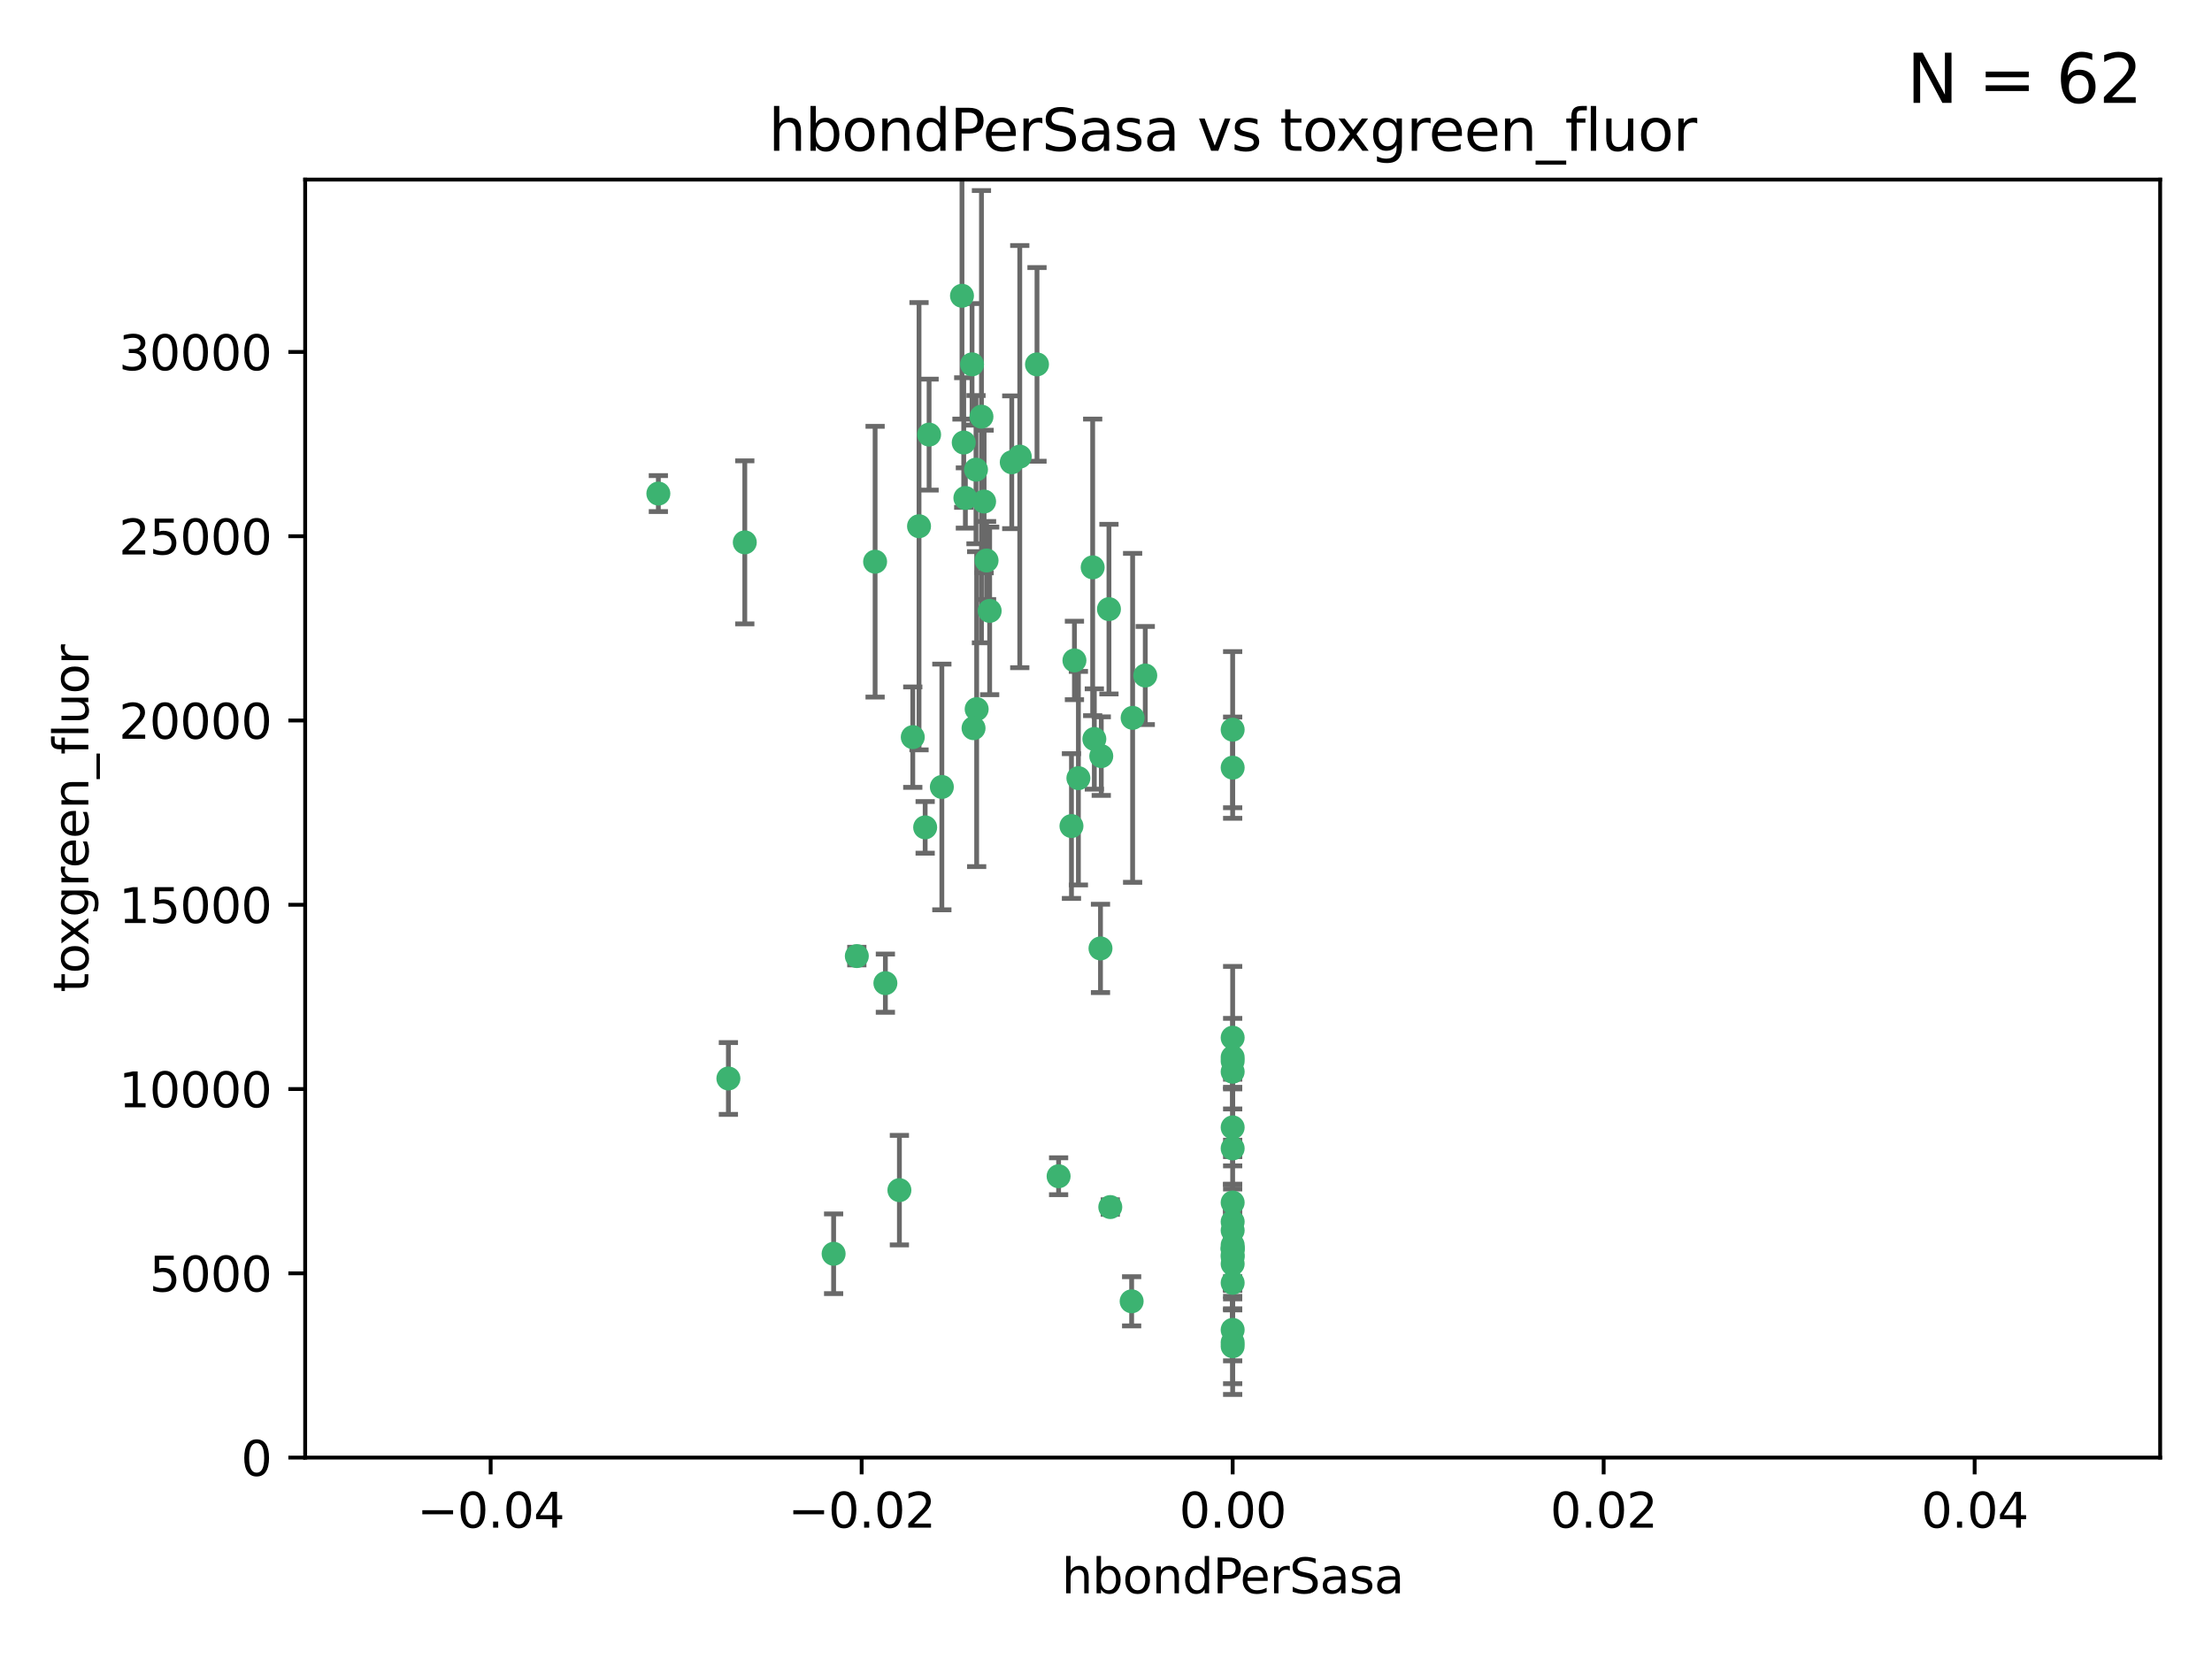 <?xml version="1.0" encoding="utf-8" standalone="no"?>
<!DOCTYPE svg PUBLIC "-//W3C//DTD SVG 1.1//EN"
  "http://www.w3.org/Graphics/SVG/1.1/DTD/svg11.dtd">
<svg xmlns:xlink="http://www.w3.org/1999/xlink" width="460.8pt" height="345.6pt" viewBox="0 0 460.8 345.6" xmlns="http://www.w3.org/2000/svg" version="1.1">
 <defs>
  <style type="text/css">*{stroke-linejoin: round; stroke-linecap: butt}</style>
 </defs>
 <g id="figure_1">
  <g id="patch_1">
   <path d="M 0 345.6 
L 460.8 345.6 
L 460.8 0 
L 0 0 
z
" style="fill: #ffffff"/>
  </g>
  <g id="axes_1">
   <g id="patch_2">
    <path d="M 63.571 303.64 
L 450 303.64 
L 450 37.411 
L 63.571 37.411 
z
" style="fill: #ffffff"/>
   </g>
   <g id="PathCollection_1">
    <defs>
     <path id="m9eb1e958ce" d="M 0 1.118 
C 0.297 1.118 0.581 1 0.791 0.791 
C 1 0.581 1.118 0.297 1.118 0 
C 1.118 -0.297 1 -0.581 0.791 -0.791 
C 0.581 -1 0.297 -1.118 0 -1.118 
C -0.297 -1.118 -0.581 -1 -0.791 -0.791 
C -1 -0.581 -1.118 -0.297 -1.118 0 
C -1.118 0.297 -1 0.581 -0.791 0.791 
C -0.581 1 -0.297 1.118 0 1.118 
z
" style="stroke: #3cb371"/>
    </defs>
    <g clip-path="url(#peb51c9ab8d)">
     <use xlink:href="#m9eb1e958ce" x="216.026" y="75.908" style="fill: #3cb371; stroke: #3cb371"/>
     <use xlink:href="#m9eb1e958ce" x="200.763" y="92.187" style="fill: #3cb371; stroke: #3cb371"/>
     <use xlink:href="#m9eb1e958ce" x="203.319" y="97.835" style="fill: #3cb371; stroke: #3cb371"/>
     <use xlink:href="#m9eb1e958ce" x="191.45" y="109.622" style="fill: #3cb371; stroke: #3cb371"/>
     <use xlink:href="#m9eb1e958ce" x="155.154" y="112.982" style="fill: #3cb371; stroke: #3cb371"/>
     <use xlink:href="#m9eb1e958ce" x="206.164" y="127.26" style="fill: #3cb371; stroke: #3cb371"/>
     <use xlink:href="#m9eb1e958ce" x="202.808" y="151.693" style="fill: #3cb371; stroke: #3cb371"/>
     <use xlink:href="#m9eb1e958ce" x="196.206" y="163.936" style="fill: #3cb371; stroke: #3cb371"/>
     <use xlink:href="#m9eb1e958ce" x="205.007" y="104.476" style="fill: #3cb371; stroke: #3cb371"/>
     <use xlink:href="#m9eb1e958ce" x="201.107" y="103.738" style="fill: #3cb371; stroke: #3cb371"/>
     <use xlink:href="#m9eb1e958ce" x="205.518" y="116.762" style="fill: #3cb371; stroke: #3cb371"/>
     <use xlink:href="#m9eb1e958ce" x="200.398" y="61.614" style="fill: #3cb371; stroke: #3cb371"/>
     <use xlink:href="#m9eb1e958ce" x="210.768" y="96.299" style="fill: #3cb371; stroke: #3cb371"/>
     <use xlink:href="#m9eb1e958ce" x="190.148" y="153.559" style="fill: #3cb371; stroke: #3cb371"/>
     <use xlink:href="#m9eb1e958ce" x="137.148" y="102.821" style="fill: #3cb371; stroke: #3cb371"/>
     <use xlink:href="#m9eb1e958ce" x="202.496" y="75.9" style="fill: #3cb371; stroke: #3cb371"/>
     <use xlink:href="#m9eb1e958ce" x="184.442" y="204.811" style="fill: #3cb371; stroke: #3cb371"/>
     <use xlink:href="#m9eb1e958ce" x="182.301" y="117.014" style="fill: #3cb371; stroke: #3cb371"/>
     <use xlink:href="#m9eb1e958ce" x="223.825" y="137.58" style="fill: #3cb371; stroke: #3cb371"/>
     <use xlink:href="#m9eb1e958ce" x="193.547" y="90.534" style="fill: #3cb371; stroke: #3cb371"/>
     <use xlink:href="#m9eb1e958ce" x="227.624" y="118.19" style="fill: #3cb371; stroke: #3cb371"/>
     <use xlink:href="#m9eb1e958ce" x="204.456" y="86.8" style="fill: #3cb371; stroke: #3cb371"/>
     <use xlink:href="#m9eb1e958ce" x="203.457" y="147.723" style="fill: #3cb371; stroke: #3cb371"/>
     <use xlink:href="#m9eb1e958ce" x="178.492" y="199.17" style="fill: #3cb371; stroke: #3cb371"/>
     <use xlink:href="#m9eb1e958ce" x="212.436" y="95.121" style="fill: #3cb371; stroke: #3cb371"/>
     <use xlink:href="#m9eb1e958ce" x="231.293" y="251.452" style="fill: #3cb371; stroke: #3cb371"/>
     <use xlink:href="#m9eb1e958ce" x="220.527" y="245.034" style="fill: #3cb371; stroke: #3cb371"/>
     <use xlink:href="#m9eb1e958ce" x="235.946" y="149.542" style="fill: #3cb371; stroke: #3cb371"/>
     <use xlink:href="#m9eb1e958ce" x="187.361" y="247.93" style="fill: #3cb371; stroke: #3cb371"/>
     <use xlink:href="#m9eb1e958ce" x="227.97" y="153.944" style="fill: #3cb371; stroke: #3cb371"/>
     <use xlink:href="#m9eb1e958ce" x="256.786" y="279.655" style="fill: #3cb371; stroke: #3cb371"/>
     <use xlink:href="#m9eb1e958ce" x="173.659" y="261.183" style="fill: #3cb371; stroke: #3cb371"/>
     <use xlink:href="#m9eb1e958ce" x="229.414" y="157.513" style="fill: #3cb371; stroke: #3cb371"/>
     <use xlink:href="#m9eb1e958ce" x="256.786" y="223.261" style="fill: #3cb371; stroke: #3cb371"/>
     <use xlink:href="#m9eb1e958ce" x="223.205" y="172.082" style="fill: #3cb371; stroke: #3cb371"/>
     <use xlink:href="#m9eb1e958ce" x="256.786" y="234.855" style="fill: #3cb371; stroke: #3cb371"/>
     <use xlink:href="#m9eb1e958ce" x="256.786" y="261.86" style="fill: #3cb371; stroke: #3cb371"/>
     <use xlink:href="#m9eb1e958ce" x="192.729" y="172.356" style="fill: #3cb371; stroke: #3cb371"/>
     <use xlink:href="#m9eb1e958ce" x="256.786" y="152.004" style="fill: #3cb371; stroke: #3cb371"/>
     <use xlink:href="#m9eb1e958ce" x="231.015" y="126.892" style="fill: #3cb371; stroke: #3cb371"/>
     <use xlink:href="#m9eb1e958ce" x="256.786" y="254.514" style="fill: #3cb371; stroke: #3cb371"/>
     <use xlink:href="#m9eb1e958ce" x="256.786" y="216.17" style="fill: #3cb371; stroke: #3cb371"/>
     <use xlink:href="#m9eb1e958ce" x="224.65" y="162.105" style="fill: #3cb371; stroke: #3cb371"/>
     <use xlink:href="#m9eb1e958ce" x="256.786" y="259.36" style="fill: #3cb371; stroke: #3cb371"/>
     <use xlink:href="#m9eb1e958ce" x="256.786" y="260.221" style="fill: #3cb371; stroke: #3cb371"/>
     <use xlink:href="#m9eb1e958ce" x="256.786" y="260.163" style="fill: #3cb371; stroke: #3cb371"/>
     <use xlink:href="#m9eb1e958ce" x="256.786" y="260.019" style="fill: #3cb371; stroke: #3cb371"/>
     <use xlink:href="#m9eb1e958ce" x="238.58" y="140.722" style="fill: #3cb371; stroke: #3cb371"/>
     <use xlink:href="#m9eb1e958ce" x="229.252" y="197.571" style="fill: #3cb371; stroke: #3cb371"/>
     <use xlink:href="#m9eb1e958ce" x="256.786" y="277.035" style="fill: #3cb371; stroke: #3cb371"/>
     <use xlink:href="#m9eb1e958ce" x="256.786" y="159.917" style="fill: #3cb371; stroke: #3cb371"/>
     <use xlink:href="#m9eb1e958ce" x="256.786" y="221.023" style="fill: #3cb371; stroke: #3cb371"/>
     <use xlink:href="#m9eb1e958ce" x="256.786" y="280.448" style="fill: #3cb371; stroke: #3cb371"/>
     <use xlink:href="#m9eb1e958ce" x="151.737" y="224.667" style="fill: #3cb371; stroke: #3cb371"/>
     <use xlink:href="#m9eb1e958ce" x="256.786" y="239.234" style="fill: #3cb371; stroke: #3cb371"/>
     <use xlink:href="#m9eb1e958ce" x="256.786" y="250.509" style="fill: #3cb371; stroke: #3cb371"/>
     <use xlink:href="#m9eb1e958ce" x="256.786" y="267.238" style="fill: #3cb371; stroke: #3cb371"/>
     <use xlink:href="#m9eb1e958ce" x="256.786" y="220.252" style="fill: #3cb371; stroke: #3cb371"/>
     <use xlink:href="#m9eb1e958ce" x="256.786" y="263.294" style="fill: #3cb371; stroke: #3cb371"/>
     <use xlink:href="#m9eb1e958ce" x="235.741" y="271.085" style="fill: #3cb371; stroke: #3cb371"/>
     <use xlink:href="#m9eb1e958ce" x="256.786" y="261.393" style="fill: #3cb371; stroke: #3cb371"/>
     <use xlink:href="#m9eb1e958ce" x="256.786" y="256.316" style="fill: #3cb371; stroke: #3cb371"/>
    </g>
   </g>
   <g id="matplotlib.axis_1">
    <g id="xtick_1">
     <g id="line2d_1">
      <defs>
       <path id="mfb324fc338" d="M 0 0 
L 0 3.5 
" style="stroke: #000000; stroke-width: 0.8"/>
      </defs>
      <g>
       <use xlink:href="#mfb324fc338" x="102.214" y="303.64" style="stroke: #000000; stroke-width: 0.8"/>
      </g>
     </g>
     <g id="text_1">
      <!-- −0.04 -->
      <g transform="translate(86.891 318.238)scale(0.1 -0.1)">
       <defs>
        <path id="DejaVuSans-2212" d="M 678 2272 
L 4684 2272 
L 4684 1741 
L 678 1741 
L 678 2272 
z
" transform="scale(0.016)"/>
        <path id="DejaVuSans-30" d="M 2034 4250 
Q 1547 4250 1301 3770 
Q 1056 3291 1056 2328 
Q 1056 1369 1301 889 
Q 1547 409 2034 409 
Q 2525 409 2770 889 
Q 3016 1369 3016 2328 
Q 3016 3291 2770 3770 
Q 2525 4250 2034 4250 
z
M 2034 4750 
Q 2819 4750 3233 4129 
Q 3647 3509 3647 2328 
Q 3647 1150 3233 529 
Q 2819 -91 2034 -91 
Q 1250 -91 836 529 
Q 422 1150 422 2328 
Q 422 3509 836 4129 
Q 1250 4750 2034 4750 
z
" transform="scale(0.016)"/>
        <path id="DejaVuSans-2e" d="M 684 794 
L 1344 794 
L 1344 0 
L 684 0 
L 684 794 
z
" transform="scale(0.016)"/>
        <path id="DejaVuSans-34" d="M 2419 4116 
L 825 1625 
L 2419 1625 
L 2419 4116 
z
M 2253 4666 
L 3047 4666 
L 3047 1625 
L 3713 1625 
L 3713 1100 
L 3047 1100 
L 3047 0 
L 2419 0 
L 2419 1100 
L 313 1100 
L 313 1709 
L 2253 4666 
z
" transform="scale(0.016)"/>
       </defs>
       <use xlink:href="#DejaVuSans-2212"/>
       <use xlink:href="#DejaVuSans-30" x="83.789"/>
       <use xlink:href="#DejaVuSans-2e" x="147.412"/>
       <use xlink:href="#DejaVuSans-30" x="179.199"/>
       <use xlink:href="#DejaVuSans-34" x="242.822"/>
      </g>
     </g>
    </g>
    <g id="xtick_2">
     <g id="line2d_2">
      <g>
       <use xlink:href="#mfb324fc338" x="179.5" y="303.64" style="stroke: #000000; stroke-width: 0.8"/>
      </g>
     </g>
     <g id="text_2">
      <!-- −0.02 -->
      <g transform="translate(164.177 318.238)scale(0.1 -0.1)">
       <defs>
        <path id="DejaVuSans-32" d="M 1228 531 
L 3431 531 
L 3431 0 
L 469 0 
L 469 531 
Q 828 903 1448 1529 
Q 2069 2156 2228 2338 
Q 2531 2678 2651 2914 
Q 2772 3150 2772 3378 
Q 2772 3750 2511 3984 
Q 2250 4219 1831 4219 
Q 1534 4219 1204 4116 
Q 875 4013 500 3803 
L 500 4441 
Q 881 4594 1212 4672 
Q 1544 4750 1819 4750 
Q 2544 4750 2975 4387 
Q 3406 4025 3406 3419 
Q 3406 3131 3298 2873 
Q 3191 2616 2906 2266 
Q 2828 2175 2409 1742 
Q 1991 1309 1228 531 
z
" transform="scale(0.016)"/>
       </defs>
       <use xlink:href="#DejaVuSans-2212"/>
       <use xlink:href="#DejaVuSans-30" x="83.789"/>
       <use xlink:href="#DejaVuSans-2e" x="147.412"/>
       <use xlink:href="#DejaVuSans-30" x="179.199"/>
       <use xlink:href="#DejaVuSans-32" x="242.822"/>
      </g>
     </g>
    </g>
    <g id="xtick_3">
     <g id="line2d_3">
      <g>
       <use xlink:href="#mfb324fc338" x="256.786" y="303.64" style="stroke: #000000; stroke-width: 0.8"/>
      </g>
     </g>
     <g id="text_3">
      <!-- 0.00 -->
      <g transform="translate(245.653 318.238)scale(0.1 -0.1)">
       <use xlink:href="#DejaVuSans-30"/>
       <use xlink:href="#DejaVuSans-2e" x="63.623"/>
       <use xlink:href="#DejaVuSans-30" x="95.41"/>
       <use xlink:href="#DejaVuSans-30" x="159.033"/>
      </g>
     </g>
    </g>
    <g id="xtick_4">
     <g id="line2d_4">
      <g>
       <use xlink:href="#mfb324fc338" x="334.071" y="303.64" style="stroke: #000000; stroke-width: 0.8"/>
      </g>
     </g>
     <g id="text_4">
      <!-- 0.02 -->
      <g transform="translate(322.939 318.238)scale(0.1 -0.1)">
       <use xlink:href="#DejaVuSans-30"/>
       <use xlink:href="#DejaVuSans-2e" x="63.623"/>
       <use xlink:href="#DejaVuSans-30" x="95.41"/>
       <use xlink:href="#DejaVuSans-32" x="159.033"/>
      </g>
     </g>
    </g>
    <g id="xtick_5">
     <g id="line2d_5">
      <g>
       <use xlink:href="#mfb324fc338" x="411.357" y="303.64" style="stroke: #000000; stroke-width: 0.8"/>
      </g>
     </g>
     <g id="text_5">
      <!-- 0.04 -->
      <g transform="translate(400.224 318.238)scale(0.1 -0.1)">
       <use xlink:href="#DejaVuSans-30"/>
       <use xlink:href="#DejaVuSans-2e" x="63.623"/>
       <use xlink:href="#DejaVuSans-30" x="95.41"/>
       <use xlink:href="#DejaVuSans-34" x="159.033"/>
      </g>
     </g>
    </g>
    <g id="text_6">
     <!-- hbondPerSasa -->
     <g transform="translate(221.168 331.917)scale(0.1 -0.1)">
      <defs>
       <path id="DejaVuSans-68" d="M 3513 2113 
L 3513 0 
L 2938 0 
L 2938 2094 
Q 2938 2591 2744 2837 
Q 2550 3084 2163 3084 
Q 1697 3084 1428 2787 
Q 1159 2491 1159 1978 
L 1159 0 
L 581 0 
L 581 4863 
L 1159 4863 
L 1159 2956 
Q 1366 3272 1645 3428 
Q 1925 3584 2291 3584 
Q 2894 3584 3203 3211 
Q 3513 2838 3513 2113 
z
" transform="scale(0.016)"/>
       <path id="DejaVuSans-62" d="M 3116 1747 
Q 3116 2381 2855 2742 
Q 2594 3103 2138 3103 
Q 1681 3103 1420 2742 
Q 1159 2381 1159 1747 
Q 1159 1113 1420 752 
Q 1681 391 2138 391 
Q 2594 391 2855 752 
Q 3116 1113 3116 1747 
z
M 1159 2969 
Q 1341 3281 1617 3432 
Q 1894 3584 2278 3584 
Q 2916 3584 3314 3078 
Q 3713 2572 3713 1747 
Q 3713 922 3314 415 
Q 2916 -91 2278 -91 
Q 1894 -91 1617 61 
Q 1341 213 1159 525 
L 1159 0 
L 581 0 
L 581 4863 
L 1159 4863 
L 1159 2969 
z
" transform="scale(0.016)"/>
       <path id="DejaVuSans-6f" d="M 1959 3097 
Q 1497 3097 1228 2736 
Q 959 2375 959 1747 
Q 959 1119 1226 758 
Q 1494 397 1959 397 
Q 2419 397 2687 759 
Q 2956 1122 2956 1747 
Q 2956 2369 2687 2733 
Q 2419 3097 1959 3097 
z
M 1959 3584 
Q 2709 3584 3137 3096 
Q 3566 2609 3566 1747 
Q 3566 888 3137 398 
Q 2709 -91 1959 -91 
Q 1206 -91 779 398 
Q 353 888 353 1747 
Q 353 2609 779 3096 
Q 1206 3584 1959 3584 
z
" transform="scale(0.016)"/>
       <path id="DejaVuSans-6e" d="M 3513 2113 
L 3513 0 
L 2938 0 
L 2938 2094 
Q 2938 2591 2744 2837 
Q 2550 3084 2163 3084 
Q 1697 3084 1428 2787 
Q 1159 2491 1159 1978 
L 1159 0 
L 581 0 
L 581 3500 
L 1159 3500 
L 1159 2956 
Q 1366 3272 1645 3428 
Q 1925 3584 2291 3584 
Q 2894 3584 3203 3211 
Q 3513 2838 3513 2113 
z
" transform="scale(0.016)"/>
       <path id="DejaVuSans-64" d="M 2906 2969 
L 2906 4863 
L 3481 4863 
L 3481 0 
L 2906 0 
L 2906 525 
Q 2725 213 2448 61 
Q 2172 -91 1784 -91 
Q 1150 -91 751 415 
Q 353 922 353 1747 
Q 353 2572 751 3078 
Q 1150 3584 1784 3584 
Q 2172 3584 2448 3432 
Q 2725 3281 2906 2969 
z
M 947 1747 
Q 947 1113 1208 752 
Q 1469 391 1925 391 
Q 2381 391 2643 752 
Q 2906 1113 2906 1747 
Q 2906 2381 2643 2742 
Q 2381 3103 1925 3103 
Q 1469 3103 1208 2742 
Q 947 2381 947 1747 
z
" transform="scale(0.016)"/>
       <path id="DejaVuSans-50" d="M 1259 4147 
L 1259 2394 
L 2053 2394 
Q 2494 2394 2734 2622 
Q 2975 2850 2975 3272 
Q 2975 3691 2734 3919 
Q 2494 4147 2053 4147 
L 1259 4147 
z
M 628 4666 
L 2053 4666 
Q 2838 4666 3239 4311 
Q 3641 3956 3641 3272 
Q 3641 2581 3239 2228 
Q 2838 1875 2053 1875 
L 1259 1875 
L 1259 0 
L 628 0 
L 628 4666 
z
" transform="scale(0.016)"/>
       <path id="DejaVuSans-65" d="M 3597 1894 
L 3597 1613 
L 953 1613 
Q 991 1019 1311 708 
Q 1631 397 2203 397 
Q 2534 397 2845 478 
Q 3156 559 3463 722 
L 3463 178 
Q 3153 47 2828 -22 
Q 2503 -91 2169 -91 
Q 1331 -91 842 396 
Q 353 884 353 1716 
Q 353 2575 817 3079 
Q 1281 3584 2069 3584 
Q 2775 3584 3186 3129 
Q 3597 2675 3597 1894 
z
M 3022 2063 
Q 3016 2534 2758 2815 
Q 2500 3097 2075 3097 
Q 1594 3097 1305 2825 
Q 1016 2553 972 2059 
L 3022 2063 
z
" transform="scale(0.016)"/>
       <path id="DejaVuSans-72" d="M 2631 2963 
Q 2534 3019 2420 3045 
Q 2306 3072 2169 3072 
Q 1681 3072 1420 2755 
Q 1159 2438 1159 1844 
L 1159 0 
L 581 0 
L 581 3500 
L 1159 3500 
L 1159 2956 
Q 1341 3275 1631 3429 
Q 1922 3584 2338 3584 
Q 2397 3584 2469 3576 
Q 2541 3569 2628 3553 
L 2631 2963 
z
" transform="scale(0.016)"/>
       <path id="DejaVuSans-53" d="M 3425 4513 
L 3425 3897 
Q 3066 4069 2747 4153 
Q 2428 4238 2131 4238 
Q 1616 4238 1336 4038 
Q 1056 3838 1056 3469 
Q 1056 3159 1242 3001 
Q 1428 2844 1947 2747 
L 2328 2669 
Q 3034 2534 3370 2195 
Q 3706 1856 3706 1288 
Q 3706 609 3251 259 
Q 2797 -91 1919 -91 
Q 1588 -91 1214 -16 
Q 841 59 441 206 
L 441 856 
Q 825 641 1194 531 
Q 1563 422 1919 422 
Q 2459 422 2753 634 
Q 3047 847 3047 1241 
Q 3047 1584 2836 1778 
Q 2625 1972 2144 2069 
L 1759 2144 
Q 1053 2284 737 2584 
Q 422 2884 422 3419 
Q 422 4038 858 4394 
Q 1294 4750 2059 4750 
Q 2388 4750 2728 4690 
Q 3069 4631 3425 4513 
z
" transform="scale(0.016)"/>
       <path id="DejaVuSans-61" d="M 2194 1759 
Q 1497 1759 1228 1600 
Q 959 1441 959 1056 
Q 959 750 1161 570 
Q 1363 391 1709 391 
Q 2188 391 2477 730 
Q 2766 1069 2766 1631 
L 2766 1759 
L 2194 1759 
z
M 3341 1997 
L 3341 0 
L 2766 0 
L 2766 531 
Q 2569 213 2275 61 
Q 1981 -91 1556 -91 
Q 1019 -91 701 211 
Q 384 513 384 1019 
Q 384 1609 779 1909 
Q 1175 2209 1959 2209 
L 2766 2209 
L 2766 2266 
Q 2766 2663 2505 2880 
Q 2244 3097 1772 3097 
Q 1472 3097 1187 3025 
Q 903 2953 641 2809 
L 641 3341 
Q 956 3463 1253 3523 
Q 1550 3584 1831 3584 
Q 2591 3584 2966 3190 
Q 3341 2797 3341 1997 
z
" transform="scale(0.016)"/>
       <path id="DejaVuSans-73" d="M 2834 3397 
L 2834 2853 
Q 2591 2978 2328 3040 
Q 2066 3103 1784 3103 
Q 1356 3103 1142 2972 
Q 928 2841 928 2578 
Q 928 2378 1081 2264 
Q 1234 2150 1697 2047 
L 1894 2003 
Q 2506 1872 2764 1633 
Q 3022 1394 3022 966 
Q 3022 478 2636 193 
Q 2250 -91 1575 -91 
Q 1294 -91 989 -36 
Q 684 19 347 128 
L 347 722 
Q 666 556 975 473 
Q 1284 391 1588 391 
Q 1994 391 2212 530 
Q 2431 669 2431 922 
Q 2431 1156 2273 1281 
Q 2116 1406 1581 1522 
L 1381 1569 
Q 847 1681 609 1914 
Q 372 2147 372 2553 
Q 372 3047 722 3315 
Q 1072 3584 1716 3584 
Q 2034 3584 2315 3537 
Q 2597 3491 2834 3397 
z
" transform="scale(0.016)"/>
      </defs>
      <use xlink:href="#DejaVuSans-68"/>
      <use xlink:href="#DejaVuSans-62" x="63.379"/>
      <use xlink:href="#DejaVuSans-6f" x="126.855"/>
      <use xlink:href="#DejaVuSans-6e" x="188.037"/>
      <use xlink:href="#DejaVuSans-64" x="251.416"/>
      <use xlink:href="#DejaVuSans-50" x="314.893"/>
      <use xlink:href="#DejaVuSans-65" x="371.57"/>
      <use xlink:href="#DejaVuSans-72" x="433.094"/>
      <use xlink:href="#DejaVuSans-53" x="474.207"/>
      <use xlink:href="#DejaVuSans-61" x="537.684"/>
      <use xlink:href="#DejaVuSans-73" x="598.963"/>
      <use xlink:href="#DejaVuSans-61" x="651.062"/>
     </g>
    </g>
   </g>
   <g id="matplotlib.axis_2">
    <g id="ytick_1">
     <g id="line2d_6">
      <defs>
       <path id="m1b54c52f2e" d="M 0 0 
L -3.5 0 
" style="stroke: #000000; stroke-width: 0.8"/>
      </defs>
      <g>
       <use xlink:href="#m1b54c52f2e" x="63.571" y="303.64" style="stroke: #000000; stroke-width: 0.8"/>
      </g>
     </g>
     <g id="text_7">
      <!-- 0 -->
      <g transform="translate(50.209 307.439)scale(0.1 -0.1)">
       <use xlink:href="#DejaVuSans-30"/>
      </g>
     </g>
    </g>
    <g id="ytick_2">
     <g id="line2d_7">
      <g>
       <use xlink:href="#m1b54c52f2e" x="63.571" y="265.253" style="stroke: #000000; stroke-width: 0.8"/>
      </g>
     </g>
     <g id="text_8">
      <!-- 5000 -->
      <g transform="translate(31.121 269.052)scale(0.1 -0.1)">
       <defs>
        <path id="DejaVuSans-35" d="M 691 4666 
L 3169 4666 
L 3169 4134 
L 1269 4134 
L 1269 2991 
Q 1406 3038 1543 3061 
Q 1681 3084 1819 3084 
Q 2600 3084 3056 2656 
Q 3513 2228 3513 1497 
Q 3513 744 3044 326 
Q 2575 -91 1722 -91 
Q 1428 -91 1123 -41 
Q 819 9 494 109 
L 494 744 
Q 775 591 1075 516 
Q 1375 441 1709 441 
Q 2250 441 2565 725 
Q 2881 1009 2881 1497 
Q 2881 1984 2565 2268 
Q 2250 2553 1709 2553 
Q 1456 2553 1204 2497 
Q 953 2441 691 2322 
L 691 4666 
z
" transform="scale(0.016)"/>
       </defs>
       <use xlink:href="#DejaVuSans-35"/>
       <use xlink:href="#DejaVuSans-30" x="63.623"/>
       <use xlink:href="#DejaVuSans-30" x="127.246"/>
       <use xlink:href="#DejaVuSans-30" x="190.869"/>
      </g>
     </g>
    </g>
    <g id="ytick_3">
     <g id="line2d_8">
      <g>
       <use xlink:href="#m1b54c52f2e" x="63.571" y="226.866" style="stroke: #000000; stroke-width: 0.8"/>
      </g>
     </g>
     <g id="text_9">
      <!-- 10000 -->
      <g transform="translate(24.759 230.665)scale(0.1 -0.1)">
       <defs>
        <path id="DejaVuSans-31" d="M 794 531 
L 1825 531 
L 1825 4091 
L 703 3866 
L 703 4441 
L 1819 4666 
L 2450 4666 
L 2450 531 
L 3481 531 
L 3481 0 
L 794 0 
L 794 531 
z
" transform="scale(0.016)"/>
       </defs>
       <use xlink:href="#DejaVuSans-31"/>
       <use xlink:href="#DejaVuSans-30" x="63.623"/>
       <use xlink:href="#DejaVuSans-30" x="127.246"/>
       <use xlink:href="#DejaVuSans-30" x="190.869"/>
       <use xlink:href="#DejaVuSans-30" x="254.492"/>
      </g>
     </g>
    </g>
    <g id="ytick_4">
     <g id="line2d_9">
      <g>
       <use xlink:href="#m1b54c52f2e" x="63.571" y="188.479" style="stroke: #000000; stroke-width: 0.8"/>
      </g>
     </g>
     <g id="text_10">
      <!-- 15000 -->
      <g transform="translate(24.759 192.278)scale(0.1 -0.1)">
       <use xlink:href="#DejaVuSans-31"/>
       <use xlink:href="#DejaVuSans-35" x="63.623"/>
       <use xlink:href="#DejaVuSans-30" x="127.246"/>
       <use xlink:href="#DejaVuSans-30" x="190.869"/>
       <use xlink:href="#DejaVuSans-30" x="254.492"/>
      </g>
     </g>
    </g>
    <g id="ytick_5">
     <g id="line2d_10">
      <g>
       <use xlink:href="#m1b54c52f2e" x="63.571" y="150.092" style="stroke: #000000; stroke-width: 0.8"/>
      </g>
     </g>
     <g id="text_11">
      <!-- 20000 -->
      <g transform="translate(24.759 153.891)scale(0.1 -0.1)">
       <use xlink:href="#DejaVuSans-32"/>
       <use xlink:href="#DejaVuSans-30" x="63.623"/>
       <use xlink:href="#DejaVuSans-30" x="127.246"/>
       <use xlink:href="#DejaVuSans-30" x="190.869"/>
       <use xlink:href="#DejaVuSans-30" x="254.492"/>
      </g>
     </g>
    </g>
    <g id="ytick_6">
     <g id="line2d_11">
      <g>
       <use xlink:href="#m1b54c52f2e" x="63.571" y="111.705" style="stroke: #000000; stroke-width: 0.8"/>
      </g>
     </g>
     <g id="text_12">
      <!-- 25000 -->
      <g transform="translate(24.759 115.504)scale(0.1 -0.1)">
       <use xlink:href="#DejaVuSans-32"/>
       <use xlink:href="#DejaVuSans-35" x="63.623"/>
       <use xlink:href="#DejaVuSans-30" x="127.246"/>
       <use xlink:href="#DejaVuSans-30" x="190.869"/>
       <use xlink:href="#DejaVuSans-30" x="254.492"/>
      </g>
     </g>
    </g>
    <g id="ytick_7">
     <g id="line2d_12">
      <g>
       <use xlink:href="#m1b54c52f2e" x="63.571" y="73.317" style="stroke: #000000; stroke-width: 0.8"/>
      </g>
     </g>
     <g id="text_13">
      <!-- 30000 -->
      <g transform="translate(24.759 77.117)scale(0.1 -0.1)">
       <defs>
        <path id="DejaVuSans-33" d="M 2597 2516 
Q 3050 2419 3304 2112 
Q 3559 1806 3559 1356 
Q 3559 666 3084 287 
Q 2609 -91 1734 -91 
Q 1441 -91 1130 -33 
Q 819 25 488 141 
L 488 750 
Q 750 597 1062 519 
Q 1375 441 1716 441 
Q 2309 441 2620 675 
Q 2931 909 2931 1356 
Q 2931 1769 2642 2001 
Q 2353 2234 1838 2234 
L 1294 2234 
L 1294 2753 
L 1863 2753 
Q 2328 2753 2575 2939 
Q 2822 3125 2822 3475 
Q 2822 3834 2567 4026 
Q 2313 4219 1838 4219 
Q 1578 4219 1281 4162 
Q 984 4106 628 3988 
L 628 4550 
Q 988 4650 1302 4700 
Q 1616 4750 1894 4750 
Q 2613 4750 3031 4423 
Q 3450 4097 3450 3541 
Q 3450 3153 3228 2886 
Q 3006 2619 2597 2516 
z
" transform="scale(0.016)"/>
       </defs>
       <use xlink:href="#DejaVuSans-33"/>
       <use xlink:href="#DejaVuSans-30" x="63.623"/>
       <use xlink:href="#DejaVuSans-30" x="127.246"/>
       <use xlink:href="#DejaVuSans-30" x="190.869"/>
       <use xlink:href="#DejaVuSans-30" x="254.492"/>
      </g>
     </g>
    </g>
    <g id="text_14">
     <!-- toxgreen_fluor -->
     <g transform="translate(18.401 206.72)rotate(-90)scale(0.1 -0.1)">
      <defs>
       <path id="DejaVuSans-74" d="M 1172 4494 
L 1172 3500 
L 2356 3500 
L 2356 3053 
L 1172 3053 
L 1172 1153 
Q 1172 725 1289 603 
Q 1406 481 1766 481 
L 2356 481 
L 2356 0 
L 1766 0 
Q 1100 0 847 248 
Q 594 497 594 1153 
L 594 3053 
L 172 3053 
L 172 3500 
L 594 3500 
L 594 4494 
L 1172 4494 
z
" transform="scale(0.016)"/>
       <path id="DejaVuSans-78" d="M 3513 3500 
L 2247 1797 
L 3578 0 
L 2900 0 
L 1881 1375 
L 863 0 
L 184 0 
L 1544 1831 
L 300 3500 
L 978 3500 
L 1906 2253 
L 2834 3500 
L 3513 3500 
z
" transform="scale(0.016)"/>
       <path id="DejaVuSans-67" d="M 2906 1791 
Q 2906 2416 2648 2759 
Q 2391 3103 1925 3103 
Q 1463 3103 1205 2759 
Q 947 2416 947 1791 
Q 947 1169 1205 825 
Q 1463 481 1925 481 
Q 2391 481 2648 825 
Q 2906 1169 2906 1791 
z
M 3481 434 
Q 3481 -459 3084 -895 
Q 2688 -1331 1869 -1331 
Q 1566 -1331 1297 -1286 
Q 1028 -1241 775 -1147 
L 775 -588 
Q 1028 -725 1275 -790 
Q 1522 -856 1778 -856 
Q 2344 -856 2625 -561 
Q 2906 -266 2906 331 
L 2906 616 
Q 2728 306 2450 153 
Q 2172 0 1784 0 
Q 1141 0 747 490 
Q 353 981 353 1791 
Q 353 2603 747 3093 
Q 1141 3584 1784 3584 
Q 2172 3584 2450 3431 
Q 2728 3278 2906 2969 
L 2906 3500 
L 3481 3500 
L 3481 434 
z
" transform="scale(0.016)"/>
       <path id="DejaVuSans-5f" d="M 3263 -1063 
L 3263 -1509 
L -63 -1509 
L -63 -1063 
L 3263 -1063 
z
" transform="scale(0.016)"/>
       <path id="DejaVuSans-66" d="M 2375 4863 
L 2375 4384 
L 1825 4384 
Q 1516 4384 1395 4259 
Q 1275 4134 1275 3809 
L 1275 3500 
L 2222 3500 
L 2222 3053 
L 1275 3053 
L 1275 0 
L 697 0 
L 697 3053 
L 147 3053 
L 147 3500 
L 697 3500 
L 697 3744 
Q 697 4328 969 4595 
Q 1241 4863 1831 4863 
L 2375 4863 
z
" transform="scale(0.016)"/>
       <path id="DejaVuSans-6c" d="M 603 4863 
L 1178 4863 
L 1178 0 
L 603 0 
L 603 4863 
z
" transform="scale(0.016)"/>
       <path id="DejaVuSans-75" d="M 544 1381 
L 544 3500 
L 1119 3500 
L 1119 1403 
Q 1119 906 1312 657 
Q 1506 409 1894 409 
Q 2359 409 2629 706 
Q 2900 1003 2900 1516 
L 2900 3500 
L 3475 3500 
L 3475 0 
L 2900 0 
L 2900 538 
Q 2691 219 2414 64 
Q 2138 -91 1772 -91 
Q 1169 -91 856 284 
Q 544 659 544 1381 
z
M 1991 3584 
L 1991 3584 
z
" transform="scale(0.016)"/>
      </defs>
      <use xlink:href="#DejaVuSans-74"/>
      <use xlink:href="#DejaVuSans-6f" x="39.209"/>
      <use xlink:href="#DejaVuSans-78" x="97.266"/>
      <use xlink:href="#DejaVuSans-67" x="156.445"/>
      <use xlink:href="#DejaVuSans-72" x="219.922"/>
      <use xlink:href="#DejaVuSans-65" x="258.785"/>
      <use xlink:href="#DejaVuSans-65" x="320.309"/>
      <use xlink:href="#DejaVuSans-6e" x="381.832"/>
      <use xlink:href="#DejaVuSans-5f" x="445.211"/>
      <use xlink:href="#DejaVuSans-66" x="495.211"/>
      <use xlink:href="#DejaVuSans-6c" x="530.416"/>
      <use xlink:href="#DejaVuSans-75" x="558.199"/>
      <use xlink:href="#DejaVuSans-6f" x="621.578"/>
      <use xlink:href="#DejaVuSans-72" x="682.76"/>
     </g>
    </g>
   </g>
   <g id="LineCollection_1">
    <path d="M 216.026 96.079 
L 216.026 55.738 
" clip-path="url(#peb51c9ab8d)" style="fill: none; stroke: #696969"/>
    <path d="M 200.763 105.69 
L 200.763 78.685 
" clip-path="url(#peb51c9ab8d)" style="fill: none; stroke: #696969"/>
    <path d="M 203.319 113.277 
L 203.319 82.393 
" clip-path="url(#peb51c9ab8d)" style="fill: none; stroke: #696969"/>
    <path d="M 191.45 156.211 
L 191.45 63.032 
" clip-path="url(#peb51c9ab8d)" style="fill: none; stroke: #696969"/>
    <path d="M 155.154 129.961 
L 155.154 96.004 
" clip-path="url(#peb51c9ab8d)" style="fill: none; stroke: #696969"/>
    <path d="M 206.164 144.714 
L 206.164 109.807 
" clip-path="url(#peb51c9ab8d)" style="fill: none; stroke: #696969"/>
    <path d="M 202.808 152.217 
L 202.808 151.168 
" clip-path="url(#peb51c9ab8d)" style="fill: none; stroke: #696969"/>
    <path d="M 196.206 189.529 
L 196.206 138.343 
" clip-path="url(#peb51c9ab8d)" style="fill: none; stroke: #696969"/>
    <path d="M 205.007 119.328 
L 205.007 89.623 
" clip-path="url(#peb51c9ab8d)" style="fill: none; stroke: #696969"/>
    <path d="M 201.107 110.014 
L 201.107 97.461 
" clip-path="url(#peb51c9ab8d)" style="fill: none; stroke: #696969"/>
    <path d="M 205.518 124.89 
L 205.518 108.635 
" clip-path="url(#peb51c9ab8d)" style="fill: none; stroke: #696969"/>
    <path d="M 200.398 87.306 
L 200.398 35.922 
" clip-path="url(#peb51c9ab8d)" style="fill: none; stroke: #696969"/>
    <path d="M 210.768 110.125 
L 210.768 82.473 
" clip-path="url(#peb51c9ab8d)" style="fill: none; stroke: #696969"/>
    <path d="M 190.148 164.019 
L 190.148 143.098 
" clip-path="url(#peb51c9ab8d)" style="fill: none; stroke: #696969"/>
    <path d="M 137.148 106.565 
L 137.148 99.077 
" clip-path="url(#peb51c9ab8d)" style="fill: none; stroke: #696969"/>
    <path d="M 202.496 88.56 
L 202.496 63.241 
" clip-path="url(#peb51c9ab8d)" style="fill: none; stroke: #696969"/>
    <path d="M 184.442 210.874 
L 184.442 198.748 
" clip-path="url(#peb51c9ab8d)" style="fill: none; stroke: #696969"/>
    <path d="M 182.301 145.217 
L 182.301 88.811 
" clip-path="url(#peb51c9ab8d)" style="fill: none; stroke: #696969"/>
    <path d="M 223.825 145.75 
L 223.825 129.411 
" clip-path="url(#peb51c9ab8d)" style="fill: none; stroke: #696969"/>
    <path d="M 193.547 102.091 
L 193.547 78.978 
" clip-path="url(#peb51c9ab8d)" style="fill: none; stroke: #696969"/>
    <path d="M 227.624 149.083 
L 227.624 87.298 
" clip-path="url(#peb51c9ab8d)" style="fill: none; stroke: #696969"/>
    <path d="M 204.456 133.906 
L 204.456 39.694 
" clip-path="url(#peb51c9ab8d)" style="fill: none; stroke: #696969"/>
    <path d="M 203.457 180.527 
L 203.457 114.919 
" clip-path="url(#peb51c9ab8d)" style="fill: none; stroke: #696969"/>
    <path d="M 178.492 201.012 
L 178.492 197.328 
" clip-path="url(#peb51c9ab8d)" style="fill: none; stroke: #696969"/>
    <path d="M 212.436 139.091 
L 212.436 51.151 
" clip-path="url(#peb51c9ab8d)" style="fill: none; stroke: #696969"/>
    <path d="M 231.293 252.966 
L 231.293 249.939 
" clip-path="url(#peb51c9ab8d)" style="fill: none; stroke: #696969"/>
    <path d="M 220.527 248.879 
L 220.527 241.19 
" clip-path="url(#peb51c9ab8d)" style="fill: none; stroke: #696969"/>
    <path d="M 235.946 183.804 
L 235.946 115.28 
" clip-path="url(#peb51c9ab8d)" style="fill: none; stroke: #696969"/>
    <path d="M 187.361 259.34 
L 187.361 236.521 
" clip-path="url(#peb51c9ab8d)" style="fill: none; stroke: #696969"/>
    <path d="M 227.97 164.397 
L 227.97 143.491 
" clip-path="url(#peb51c9ab8d)" style="fill: none; stroke: #696969"/>
    <path d="M 256.786 290.49 
L 256.786 268.821 
" clip-path="url(#peb51c9ab8d)" style="fill: none; stroke: #696969"/>
    <path d="M 173.659 269.484 
L 173.659 252.882 
" clip-path="url(#peb51c9ab8d)" style="fill: none; stroke: #696969"/>
    <path d="M 229.414 165.694 
L 229.414 149.332 
" clip-path="url(#peb51c9ab8d)" style="fill: none; stroke: #696969"/>
    <path d="M 256.786 234.375 
L 256.786 212.147 
" clip-path="url(#peb51c9ab8d)" style="fill: none; stroke: #696969"/>
    <path d="M 223.205 187.16 
L 223.205 157.004 
" clip-path="url(#peb51c9ab8d)" style="fill: none; stroke: #696969"/>
    <path d="M 256.786 242.872 
L 256.786 226.838 
" clip-path="url(#peb51c9ab8d)" style="fill: none; stroke: #696969"/>
    <path d="M 256.786 276.024 
L 256.786 247.696 
" clip-path="url(#peb51c9ab8d)" style="fill: none; stroke: #696969"/>
    <path d="M 192.729 177.734 
L 192.729 166.978 
" clip-path="url(#peb51c9ab8d)" style="fill: none; stroke: #696969"/>
    <path d="M 256.786 168.265 
L 256.786 135.742 
" clip-path="url(#peb51c9ab8d)" style="fill: none; stroke: #696969"/>
    <path d="M 231.015 144.562 
L 231.015 109.222 
" clip-path="url(#peb51c9ab8d)" style="fill: none; stroke: #696969"/>
    <path d="M 256.786 270.051 
L 256.786 238.978 
" clip-path="url(#peb51c9ab8d)" style="fill: none; stroke: #696969"/>
    <path d="M 256.786 231.016 
L 256.786 201.324 
" clip-path="url(#peb51c9ab8d)" style="fill: none; stroke: #696969"/>
    <path d="M 224.65 184.351 
L 224.65 139.86 
" clip-path="url(#peb51c9ab8d)" style="fill: none; stroke: #696969"/>
    <path d="M 256.786 263.278 
L 256.786 255.442 
" clip-path="url(#peb51c9ab8d)" style="fill: none; stroke: #696969"/>
    <path d="M 256.786 268.597 
L 256.786 251.844 
" clip-path="url(#peb51c9ab8d)" style="fill: none; stroke: #696969"/>
    <path d="M 256.786 268.001 
L 256.786 252.325 
" clip-path="url(#peb51c9ab8d)" style="fill: none; stroke: #696969"/>
    <path d="M 256.786 265.948 
L 256.786 254.089 
" clip-path="url(#peb51c9ab8d)" style="fill: none; stroke: #696969"/>
    <path d="M 238.58 150.938 
L 238.58 130.506 
" clip-path="url(#peb51c9ab8d)" style="fill: none; stroke: #696969"/>
    <path d="M 229.252 206.772 
L 229.252 188.371 
" clip-path="url(#peb51c9ab8d)" style="fill: none; stroke: #696969"/>
    <path d="M 256.786 283.483 
L 256.786 270.588 
" clip-path="url(#peb51c9ab8d)" style="fill: none; stroke: #696969"/>
    <path d="M 256.786 170.463 
L 256.786 149.371 
" clip-path="url(#peb51c9ab8d)" style="fill: none; stroke: #696969"/>
    <path d="M 256.786 226.502 
L 256.786 215.543 
" clip-path="url(#peb51c9ab8d)" style="fill: none; stroke: #696969"/>
    <path d="M 256.786 288.249 
L 256.786 272.647 
" clip-path="url(#peb51c9ab8d)" style="fill: none; stroke: #696969"/>
    <path d="M 151.737 232.145 
L 151.737 217.189 
" clip-path="url(#peb51c9ab8d)" style="fill: none; stroke: #696969"/>
    <path d="M 256.786 240.949 
L 256.786 237.518 
" clip-path="url(#peb51c9ab8d)" style="fill: none; stroke: #696969"/>
    <path d="M 256.786 254.253 
L 256.786 246.765 
" clip-path="url(#peb51c9ab8d)" style="fill: none; stroke: #696969"/>
    <path d="M 256.786 272.884 
L 256.786 261.591 
" clip-path="url(#peb51c9ab8d)" style="fill: none; stroke: #696969"/>
    <path d="M 256.786 224.823 
L 256.786 215.68 
" clip-path="url(#peb51c9ab8d)" style="fill: none; stroke: #696969"/>
    <path d="M 256.786 268.654 
L 256.786 257.933 
" clip-path="url(#peb51c9ab8d)" style="fill: none; stroke: #696969"/>
    <path d="M 235.741 276.209 
L 235.741 265.962 
" clip-path="url(#peb51c9ab8d)" style="fill: none; stroke: #696969"/>
    <path d="M 256.786 276.115 
L 256.786 246.672 
" clip-path="url(#peb51c9ab8d)" style="fill: none; stroke: #696969"/>
    <path d="M 256.786 259.862 
L 256.786 252.77 
" clip-path="url(#peb51c9ab8d)" style="fill: none; stroke: #696969"/>
   </g>
   <g id="line2d_13">
    <defs>
     <path id="ma8679510f7" d="M 2 0 
L -2 -0 
" style="stroke: #696969"/>
    </defs>
    <g clip-path="url(#peb51c9ab8d)">
     <use xlink:href="#ma8679510f7" x="216.026" y="96.079" style="fill: #696969; stroke: #696969"/>
     <use xlink:href="#ma8679510f7" x="200.763" y="105.69" style="fill: #696969; stroke: #696969"/>
     <use xlink:href="#ma8679510f7" x="203.319" y="113.277" style="fill: #696969; stroke: #696969"/>
     <use xlink:href="#ma8679510f7" x="191.45" y="156.211" style="fill: #696969; stroke: #696969"/>
     <use xlink:href="#ma8679510f7" x="155.154" y="129.961" style="fill: #696969; stroke: #696969"/>
     <use xlink:href="#ma8679510f7" x="206.164" y="144.714" style="fill: #696969; stroke: #696969"/>
     <use xlink:href="#ma8679510f7" x="202.808" y="152.217" style="fill: #696969; stroke: #696969"/>
     <use xlink:href="#ma8679510f7" x="196.206" y="189.529" style="fill: #696969; stroke: #696969"/>
     <use xlink:href="#ma8679510f7" x="205.007" y="119.328" style="fill: #696969; stroke: #696969"/>
     <use xlink:href="#ma8679510f7" x="201.107" y="110.014" style="fill: #696969; stroke: #696969"/>
     <use xlink:href="#ma8679510f7" x="205.518" y="124.89" style="fill: #696969; stroke: #696969"/>
     <use xlink:href="#ma8679510f7" x="200.398" y="87.306" style="fill: #696969; stroke: #696969"/>
     <use xlink:href="#ma8679510f7" x="210.768" y="110.125" style="fill: #696969; stroke: #696969"/>
     <use xlink:href="#ma8679510f7" x="190.148" y="164.019" style="fill: #696969; stroke: #696969"/>
     <use xlink:href="#ma8679510f7" x="137.148" y="106.565" style="fill: #696969; stroke: #696969"/>
     <use xlink:href="#ma8679510f7" x="202.496" y="88.56" style="fill: #696969; stroke: #696969"/>
     <use xlink:href="#ma8679510f7" x="184.442" y="210.874" style="fill: #696969; stroke: #696969"/>
     <use xlink:href="#ma8679510f7" x="182.301" y="145.217" style="fill: #696969; stroke: #696969"/>
     <use xlink:href="#ma8679510f7" x="223.825" y="145.75" style="fill: #696969; stroke: #696969"/>
     <use xlink:href="#ma8679510f7" x="193.547" y="102.091" style="fill: #696969; stroke: #696969"/>
     <use xlink:href="#ma8679510f7" x="227.624" y="149.083" style="fill: #696969; stroke: #696969"/>
     <use xlink:href="#ma8679510f7" x="204.456" y="133.906" style="fill: #696969; stroke: #696969"/>
     <use xlink:href="#ma8679510f7" x="203.457" y="180.527" style="fill: #696969; stroke: #696969"/>
     <use xlink:href="#ma8679510f7" x="178.492" y="201.012" style="fill: #696969; stroke: #696969"/>
     <use xlink:href="#ma8679510f7" x="212.436" y="139.091" style="fill: #696969; stroke: #696969"/>
     <use xlink:href="#ma8679510f7" x="231.293" y="252.966" style="fill: #696969; stroke: #696969"/>
     <use xlink:href="#ma8679510f7" x="220.527" y="248.879" style="fill: #696969; stroke: #696969"/>
     <use xlink:href="#ma8679510f7" x="235.946" y="183.804" style="fill: #696969; stroke: #696969"/>
     <use xlink:href="#ma8679510f7" x="187.361" y="259.34" style="fill: #696969; stroke: #696969"/>
     <use xlink:href="#ma8679510f7" x="227.97" y="164.397" style="fill: #696969; stroke: #696969"/>
     <use xlink:href="#ma8679510f7" x="256.786" y="290.49" style="fill: #696969; stroke: #696969"/>
     <use xlink:href="#ma8679510f7" x="173.659" y="269.484" style="fill: #696969; stroke: #696969"/>
     <use xlink:href="#ma8679510f7" x="229.414" y="165.694" style="fill: #696969; stroke: #696969"/>
     <use xlink:href="#ma8679510f7" x="256.786" y="234.375" style="fill: #696969; stroke: #696969"/>
     <use xlink:href="#ma8679510f7" x="223.205" y="187.16" style="fill: #696969; stroke: #696969"/>
     <use xlink:href="#ma8679510f7" x="256.786" y="242.872" style="fill: #696969; stroke: #696969"/>
     <use xlink:href="#ma8679510f7" x="256.786" y="276.024" style="fill: #696969; stroke: #696969"/>
     <use xlink:href="#ma8679510f7" x="192.729" y="177.734" style="fill: #696969; stroke: #696969"/>
     <use xlink:href="#ma8679510f7" x="256.786" y="168.265" style="fill: #696969; stroke: #696969"/>
     <use xlink:href="#ma8679510f7" x="231.015" y="144.562" style="fill: #696969; stroke: #696969"/>
     <use xlink:href="#ma8679510f7" x="256.786" y="270.051" style="fill: #696969; stroke: #696969"/>
     <use xlink:href="#ma8679510f7" x="256.786" y="231.016" style="fill: #696969; stroke: #696969"/>
     <use xlink:href="#ma8679510f7" x="224.65" y="184.351" style="fill: #696969; stroke: #696969"/>
     <use xlink:href="#ma8679510f7" x="256.786" y="263.278" style="fill: #696969; stroke: #696969"/>
     <use xlink:href="#ma8679510f7" x="256.786" y="268.597" style="fill: #696969; stroke: #696969"/>
     <use xlink:href="#ma8679510f7" x="256.786" y="268.001" style="fill: #696969; stroke: #696969"/>
     <use xlink:href="#ma8679510f7" x="256.786" y="265.948" style="fill: #696969; stroke: #696969"/>
     <use xlink:href="#ma8679510f7" x="238.58" y="150.938" style="fill: #696969; stroke: #696969"/>
     <use xlink:href="#ma8679510f7" x="229.252" y="206.772" style="fill: #696969; stroke: #696969"/>
     <use xlink:href="#ma8679510f7" x="256.786" y="283.483" style="fill: #696969; stroke: #696969"/>
     <use xlink:href="#ma8679510f7" x="256.786" y="170.463" style="fill: #696969; stroke: #696969"/>
     <use xlink:href="#ma8679510f7" x="256.786" y="226.502" style="fill: #696969; stroke: #696969"/>
     <use xlink:href="#ma8679510f7" x="256.786" y="288.249" style="fill: #696969; stroke: #696969"/>
     <use xlink:href="#ma8679510f7" x="151.737" y="232.145" style="fill: #696969; stroke: #696969"/>
     <use xlink:href="#ma8679510f7" x="256.786" y="240.949" style="fill: #696969; stroke: #696969"/>
     <use xlink:href="#ma8679510f7" x="256.786" y="254.253" style="fill: #696969; stroke: #696969"/>
     <use xlink:href="#ma8679510f7" x="256.786" y="272.884" style="fill: #696969; stroke: #696969"/>
     <use xlink:href="#ma8679510f7" x="256.786" y="224.823" style="fill: #696969; stroke: #696969"/>
     <use xlink:href="#ma8679510f7" x="256.786" y="268.654" style="fill: #696969; stroke: #696969"/>
     <use xlink:href="#ma8679510f7" x="235.741" y="276.209" style="fill: #696969; stroke: #696969"/>
     <use xlink:href="#ma8679510f7" x="256.786" y="276.115" style="fill: #696969; stroke: #696969"/>
     <use xlink:href="#ma8679510f7" x="256.786" y="259.862" style="fill: #696969; stroke: #696969"/>
    </g>
   </g>
   <g id="line2d_14">
    <g clip-path="url(#peb51c9ab8d)">
     <use xlink:href="#ma8679510f7" x="216.026" y="55.738" style="fill: #696969; stroke: #696969"/>
     <use xlink:href="#ma8679510f7" x="200.763" y="78.685" style="fill: #696969; stroke: #696969"/>
     <use xlink:href="#ma8679510f7" x="203.319" y="82.393" style="fill: #696969; stroke: #696969"/>
     <use xlink:href="#ma8679510f7" x="191.45" y="63.032" style="fill: #696969; stroke: #696969"/>
     <use xlink:href="#ma8679510f7" x="155.154" y="96.004" style="fill: #696969; stroke: #696969"/>
     <use xlink:href="#ma8679510f7" x="206.164" y="109.807" style="fill: #696969; stroke: #696969"/>
     <use xlink:href="#ma8679510f7" x="202.808" y="151.168" style="fill: #696969; stroke: #696969"/>
     <use xlink:href="#ma8679510f7" x="196.206" y="138.343" style="fill: #696969; stroke: #696969"/>
     <use xlink:href="#ma8679510f7" x="205.007" y="89.623" style="fill: #696969; stroke: #696969"/>
     <use xlink:href="#ma8679510f7" x="201.107" y="97.461" style="fill: #696969; stroke: #696969"/>
     <use xlink:href="#ma8679510f7" x="205.518" y="108.635" style="fill: #696969; stroke: #696969"/>
     <use xlink:href="#ma8679510f7" x="200.398" y="35.922" style="fill: #696969; stroke: #696969"/>
     <use xlink:href="#ma8679510f7" x="210.768" y="82.473" style="fill: #696969; stroke: #696969"/>
     <use xlink:href="#ma8679510f7" x="190.148" y="143.098" style="fill: #696969; stroke: #696969"/>
     <use xlink:href="#ma8679510f7" x="137.148" y="99.077" style="fill: #696969; stroke: #696969"/>
     <use xlink:href="#ma8679510f7" x="202.496" y="63.241" style="fill: #696969; stroke: #696969"/>
     <use xlink:href="#ma8679510f7" x="184.442" y="198.748" style="fill: #696969; stroke: #696969"/>
     <use xlink:href="#ma8679510f7" x="182.301" y="88.811" style="fill: #696969; stroke: #696969"/>
     <use xlink:href="#ma8679510f7" x="223.825" y="129.411" style="fill: #696969; stroke: #696969"/>
     <use xlink:href="#ma8679510f7" x="193.547" y="78.978" style="fill: #696969; stroke: #696969"/>
     <use xlink:href="#ma8679510f7" x="227.624" y="87.298" style="fill: #696969; stroke: #696969"/>
     <use xlink:href="#ma8679510f7" x="204.456" y="39.694" style="fill: #696969; stroke: #696969"/>
     <use xlink:href="#ma8679510f7" x="203.457" y="114.919" style="fill: #696969; stroke: #696969"/>
     <use xlink:href="#ma8679510f7" x="178.492" y="197.328" style="fill: #696969; stroke: #696969"/>
     <use xlink:href="#ma8679510f7" x="212.436" y="51.151" style="fill: #696969; stroke: #696969"/>
     <use xlink:href="#ma8679510f7" x="231.293" y="249.939" style="fill: #696969; stroke: #696969"/>
     <use xlink:href="#ma8679510f7" x="220.527" y="241.19" style="fill: #696969; stroke: #696969"/>
     <use xlink:href="#ma8679510f7" x="235.946" y="115.28" style="fill: #696969; stroke: #696969"/>
     <use xlink:href="#ma8679510f7" x="187.361" y="236.521" style="fill: #696969; stroke: #696969"/>
     <use xlink:href="#ma8679510f7" x="227.97" y="143.491" style="fill: #696969; stroke: #696969"/>
     <use xlink:href="#ma8679510f7" x="256.786" y="268.821" style="fill: #696969; stroke: #696969"/>
     <use xlink:href="#ma8679510f7" x="173.659" y="252.882" style="fill: #696969; stroke: #696969"/>
     <use xlink:href="#ma8679510f7" x="229.414" y="149.332" style="fill: #696969; stroke: #696969"/>
     <use xlink:href="#ma8679510f7" x="256.786" y="212.147" style="fill: #696969; stroke: #696969"/>
     <use xlink:href="#ma8679510f7" x="223.205" y="157.004" style="fill: #696969; stroke: #696969"/>
     <use xlink:href="#ma8679510f7" x="256.786" y="226.838" style="fill: #696969; stroke: #696969"/>
     <use xlink:href="#ma8679510f7" x="256.786" y="247.696" style="fill: #696969; stroke: #696969"/>
     <use xlink:href="#ma8679510f7" x="192.729" y="166.978" style="fill: #696969; stroke: #696969"/>
     <use xlink:href="#ma8679510f7" x="256.786" y="135.742" style="fill: #696969; stroke: #696969"/>
     <use xlink:href="#ma8679510f7" x="231.015" y="109.222" style="fill: #696969; stroke: #696969"/>
     <use xlink:href="#ma8679510f7" x="256.786" y="238.978" style="fill: #696969; stroke: #696969"/>
     <use xlink:href="#ma8679510f7" x="256.786" y="201.324" style="fill: #696969; stroke: #696969"/>
     <use xlink:href="#ma8679510f7" x="224.65" y="139.86" style="fill: #696969; stroke: #696969"/>
     <use xlink:href="#ma8679510f7" x="256.786" y="255.442" style="fill: #696969; stroke: #696969"/>
     <use xlink:href="#ma8679510f7" x="256.786" y="251.844" style="fill: #696969; stroke: #696969"/>
     <use xlink:href="#ma8679510f7" x="256.786" y="252.325" style="fill: #696969; stroke: #696969"/>
     <use xlink:href="#ma8679510f7" x="256.786" y="254.089" style="fill: #696969; stroke: #696969"/>
     <use xlink:href="#ma8679510f7" x="238.58" y="130.506" style="fill: #696969; stroke: #696969"/>
     <use xlink:href="#ma8679510f7" x="229.252" y="188.371" style="fill: #696969; stroke: #696969"/>
     <use xlink:href="#ma8679510f7" x="256.786" y="270.588" style="fill: #696969; stroke: #696969"/>
     <use xlink:href="#ma8679510f7" x="256.786" y="149.371" style="fill: #696969; stroke: #696969"/>
     <use xlink:href="#ma8679510f7" x="256.786" y="215.543" style="fill: #696969; stroke: #696969"/>
     <use xlink:href="#ma8679510f7" x="256.786" y="272.647" style="fill: #696969; stroke: #696969"/>
     <use xlink:href="#ma8679510f7" x="151.737" y="217.189" style="fill: #696969; stroke: #696969"/>
     <use xlink:href="#ma8679510f7" x="256.786" y="237.518" style="fill: #696969; stroke: #696969"/>
     <use xlink:href="#ma8679510f7" x="256.786" y="246.765" style="fill: #696969; stroke: #696969"/>
     <use xlink:href="#ma8679510f7" x="256.786" y="261.591" style="fill: #696969; stroke: #696969"/>
     <use xlink:href="#ma8679510f7" x="256.786" y="215.68" style="fill: #696969; stroke: #696969"/>
     <use xlink:href="#ma8679510f7" x="256.786" y="257.933" style="fill: #696969; stroke: #696969"/>
     <use xlink:href="#ma8679510f7" x="235.741" y="265.962" style="fill: #696969; stroke: #696969"/>
     <use xlink:href="#ma8679510f7" x="256.786" y="246.672" style="fill: #696969; stroke: #696969"/>
     <use xlink:href="#ma8679510f7" x="256.786" y="252.77" style="fill: #696969; stroke: #696969"/>
    </g>
   </g>
   <g id="line2d_15">
    <defs>
     <path id="m7bef08e88c" d="M 0 2 
C 0.53 2 1.039 1.789 1.414 1.414 
C 1.789 1.039 2 0.53 2 0 
C 2 -0.53 1.789 -1.039 1.414 -1.414 
C 1.039 -1.789 0.53 -2 0 -2 
C -0.53 -2 -1.039 -1.789 -1.414 -1.414 
C -1.789 -1.039 -2 -0.53 -2 0 
C -2 0.53 -1.789 1.039 -1.414 1.414 
C -1.039 1.789 -0.53 2 0 2 
z
" style="stroke: #3cb371"/>
    </defs>
    <g clip-path="url(#peb51c9ab8d)">
     <use xlink:href="#m7bef08e88c" x="216.026" y="75.908" style="fill: #3cb371; stroke: #3cb371"/>
     <use xlink:href="#m7bef08e88c" x="200.763" y="92.187" style="fill: #3cb371; stroke: #3cb371"/>
     <use xlink:href="#m7bef08e88c" x="203.319" y="97.835" style="fill: #3cb371; stroke: #3cb371"/>
     <use xlink:href="#m7bef08e88c" x="191.45" y="109.622" style="fill: #3cb371; stroke: #3cb371"/>
     <use xlink:href="#m7bef08e88c" x="155.154" y="112.982" style="fill: #3cb371; stroke: #3cb371"/>
     <use xlink:href="#m7bef08e88c" x="206.164" y="127.26" style="fill: #3cb371; stroke: #3cb371"/>
     <use xlink:href="#m7bef08e88c" x="202.808" y="151.693" style="fill: #3cb371; stroke: #3cb371"/>
     <use xlink:href="#m7bef08e88c" x="196.206" y="163.936" style="fill: #3cb371; stroke: #3cb371"/>
     <use xlink:href="#m7bef08e88c" x="205.007" y="104.476" style="fill: #3cb371; stroke: #3cb371"/>
     <use xlink:href="#m7bef08e88c" x="201.107" y="103.738" style="fill: #3cb371; stroke: #3cb371"/>
     <use xlink:href="#m7bef08e88c" x="205.518" y="116.762" style="fill: #3cb371; stroke: #3cb371"/>
     <use xlink:href="#m7bef08e88c" x="200.398" y="61.614" style="fill: #3cb371; stroke: #3cb371"/>
     <use xlink:href="#m7bef08e88c" x="210.768" y="96.299" style="fill: #3cb371; stroke: #3cb371"/>
     <use xlink:href="#m7bef08e88c" x="190.148" y="153.559" style="fill: #3cb371; stroke: #3cb371"/>
     <use xlink:href="#m7bef08e88c" x="137.148" y="102.821" style="fill: #3cb371; stroke: #3cb371"/>
     <use xlink:href="#m7bef08e88c" x="202.496" y="75.9" style="fill: #3cb371; stroke: #3cb371"/>
     <use xlink:href="#m7bef08e88c" x="184.442" y="204.811" style="fill: #3cb371; stroke: #3cb371"/>
     <use xlink:href="#m7bef08e88c" x="182.301" y="117.014" style="fill: #3cb371; stroke: #3cb371"/>
     <use xlink:href="#m7bef08e88c" x="223.825" y="137.58" style="fill: #3cb371; stroke: #3cb371"/>
     <use xlink:href="#m7bef08e88c" x="193.547" y="90.534" style="fill: #3cb371; stroke: #3cb371"/>
     <use xlink:href="#m7bef08e88c" x="227.624" y="118.19" style="fill: #3cb371; stroke: #3cb371"/>
     <use xlink:href="#m7bef08e88c" x="204.456" y="86.8" style="fill: #3cb371; stroke: #3cb371"/>
     <use xlink:href="#m7bef08e88c" x="203.457" y="147.723" style="fill: #3cb371; stroke: #3cb371"/>
     <use xlink:href="#m7bef08e88c" x="178.492" y="199.17" style="fill: #3cb371; stroke: #3cb371"/>
     <use xlink:href="#m7bef08e88c" x="212.436" y="95.121" style="fill: #3cb371; stroke: #3cb371"/>
     <use xlink:href="#m7bef08e88c" x="231.293" y="251.452" style="fill: #3cb371; stroke: #3cb371"/>
     <use xlink:href="#m7bef08e88c" x="220.527" y="245.034" style="fill: #3cb371; stroke: #3cb371"/>
     <use xlink:href="#m7bef08e88c" x="235.946" y="149.542" style="fill: #3cb371; stroke: #3cb371"/>
     <use xlink:href="#m7bef08e88c" x="187.361" y="247.93" style="fill: #3cb371; stroke: #3cb371"/>
     <use xlink:href="#m7bef08e88c" x="227.97" y="153.944" style="fill: #3cb371; stroke: #3cb371"/>
     <use xlink:href="#m7bef08e88c" x="256.786" y="279.655" style="fill: #3cb371; stroke: #3cb371"/>
     <use xlink:href="#m7bef08e88c" x="173.659" y="261.183" style="fill: #3cb371; stroke: #3cb371"/>
     <use xlink:href="#m7bef08e88c" x="229.414" y="157.513" style="fill: #3cb371; stroke: #3cb371"/>
     <use xlink:href="#m7bef08e88c" x="256.786" y="223.261" style="fill: #3cb371; stroke: #3cb371"/>
     <use xlink:href="#m7bef08e88c" x="223.205" y="172.082" style="fill: #3cb371; stroke: #3cb371"/>
     <use xlink:href="#m7bef08e88c" x="256.786" y="234.855" style="fill: #3cb371; stroke: #3cb371"/>
     <use xlink:href="#m7bef08e88c" x="256.786" y="261.86" style="fill: #3cb371; stroke: #3cb371"/>
     <use xlink:href="#m7bef08e88c" x="192.729" y="172.356" style="fill: #3cb371; stroke: #3cb371"/>
     <use xlink:href="#m7bef08e88c" x="256.786" y="152.004" style="fill: #3cb371; stroke: #3cb371"/>
     <use xlink:href="#m7bef08e88c" x="231.015" y="126.892" style="fill: #3cb371; stroke: #3cb371"/>
     <use xlink:href="#m7bef08e88c" x="256.786" y="254.514" style="fill: #3cb371; stroke: #3cb371"/>
     <use xlink:href="#m7bef08e88c" x="256.786" y="216.17" style="fill: #3cb371; stroke: #3cb371"/>
     <use xlink:href="#m7bef08e88c" x="224.65" y="162.105" style="fill: #3cb371; stroke: #3cb371"/>
     <use xlink:href="#m7bef08e88c" x="256.786" y="259.36" style="fill: #3cb371; stroke: #3cb371"/>
     <use xlink:href="#m7bef08e88c" x="256.786" y="260.221" style="fill: #3cb371; stroke: #3cb371"/>
     <use xlink:href="#m7bef08e88c" x="256.786" y="260.163" style="fill: #3cb371; stroke: #3cb371"/>
     <use xlink:href="#m7bef08e88c" x="256.786" y="260.019" style="fill: #3cb371; stroke: #3cb371"/>
     <use xlink:href="#m7bef08e88c" x="238.58" y="140.722" style="fill: #3cb371; stroke: #3cb371"/>
     <use xlink:href="#m7bef08e88c" x="229.252" y="197.571" style="fill: #3cb371; stroke: #3cb371"/>
     <use xlink:href="#m7bef08e88c" x="256.786" y="277.035" style="fill: #3cb371; stroke: #3cb371"/>
     <use xlink:href="#m7bef08e88c" x="256.786" y="159.917" style="fill: #3cb371; stroke: #3cb371"/>
     <use xlink:href="#m7bef08e88c" x="256.786" y="221.023" style="fill: #3cb371; stroke: #3cb371"/>
     <use xlink:href="#m7bef08e88c" x="256.786" y="280.448" style="fill: #3cb371; stroke: #3cb371"/>
     <use xlink:href="#m7bef08e88c" x="151.737" y="224.667" style="fill: #3cb371; stroke: #3cb371"/>
     <use xlink:href="#m7bef08e88c" x="256.786" y="239.234" style="fill: #3cb371; stroke: #3cb371"/>
     <use xlink:href="#m7bef08e88c" x="256.786" y="250.509" style="fill: #3cb371; stroke: #3cb371"/>
     <use xlink:href="#m7bef08e88c" x="256.786" y="267.238" style="fill: #3cb371; stroke: #3cb371"/>
     <use xlink:href="#m7bef08e88c" x="256.786" y="220.252" style="fill: #3cb371; stroke: #3cb371"/>
     <use xlink:href="#m7bef08e88c" x="256.786" y="263.294" style="fill: #3cb371; stroke: #3cb371"/>
     <use xlink:href="#m7bef08e88c" x="235.741" y="271.085" style="fill: #3cb371; stroke: #3cb371"/>
     <use xlink:href="#m7bef08e88c" x="256.786" y="261.393" style="fill: #3cb371; stroke: #3cb371"/>
     <use xlink:href="#m7bef08e88c" x="256.786" y="256.316" style="fill: #3cb371; stroke: #3cb371"/>
    </g>
   </g>
   <g id="patch_3">
    <path d="M 63.571 303.64 
L 63.571 37.411 
" style="fill: none; stroke: #000000; stroke-width: 0.8; stroke-linejoin: miter; stroke-linecap: square"/>
   </g>
   <g id="patch_4">
    <path d="M 450 303.64 
L 450 37.411 
" style="fill: none; stroke: #000000; stroke-width: 0.8; stroke-linejoin: miter; stroke-linecap: square"/>
   </g>
   <g id="patch_5">
    <path d="M 63.571 303.64 
L 450 303.64 
" style="fill: none; stroke: #000000; stroke-width: 0.8; stroke-linejoin: miter; stroke-linecap: square"/>
   </g>
   <g id="patch_6">
    <path d="M 63.571 37.411 
L 450 37.411 
" style="fill: none; stroke: #000000; stroke-width: 0.8; stroke-linejoin: miter; stroke-linecap: square"/>
   </g>
   <g id="text_15">
    <!-- N = 62 -->
    <g transform="translate(397.217 21.426)scale(0.14 -0.14)">
     <defs>
      <path id="DejaVuSans-4e" d="M 628 4666 
L 1478 4666 
L 3547 763 
L 3547 4666 
L 4159 4666 
L 4159 0 
L 3309 0 
L 1241 3903 
L 1241 0 
L 628 0 
L 628 4666 
z
" transform="scale(0.016)"/>
      <path id="DejaVuSans-20" transform="scale(0.016)"/>
      <path id="DejaVuSans-3d" d="M 678 2906 
L 4684 2906 
L 4684 2381 
L 678 2381 
L 678 2906 
z
M 678 1631 
L 4684 1631 
L 4684 1100 
L 678 1100 
L 678 1631 
z
" transform="scale(0.016)"/>
      <path id="DejaVuSans-36" d="M 2113 2584 
Q 1688 2584 1439 2293 
Q 1191 2003 1191 1497 
Q 1191 994 1439 701 
Q 1688 409 2113 409 
Q 2538 409 2786 701 
Q 3034 994 3034 1497 
Q 3034 2003 2786 2293 
Q 2538 2584 2113 2584 
z
M 3366 4563 
L 3366 3988 
Q 3128 4100 2886 4159 
Q 2644 4219 2406 4219 
Q 1781 4219 1451 3797 
Q 1122 3375 1075 2522 
Q 1259 2794 1537 2939 
Q 1816 3084 2150 3084 
Q 2853 3084 3261 2657 
Q 3669 2231 3669 1497 
Q 3669 778 3244 343 
Q 2819 -91 2113 -91 
Q 1303 -91 875 529 
Q 447 1150 447 2328 
Q 447 3434 972 4092 
Q 1497 4750 2381 4750 
Q 2619 4750 2861 4703 
Q 3103 4656 3366 4563 
z
" transform="scale(0.016)"/>
     </defs>
     <use xlink:href="#DejaVuSans-4e"/>
     <use xlink:href="#DejaVuSans-20" x="74.805"/>
     <use xlink:href="#DejaVuSans-3d" x="106.592"/>
     <use xlink:href="#DejaVuSans-20" x="190.381"/>
     <use xlink:href="#DejaVuSans-36" x="222.168"/>
     <use xlink:href="#DejaVuSans-32" x="285.791"/>
    </g>
   </g>
   <g id="text_16">
    <!-- hbondPerSasa vs toxgreen_fluor -->
    <g transform="translate(160.12 31.411)scale(0.12 -0.12)">
     <defs>
      <path id="DejaVuSans-76" d="M 191 3500 
L 800 3500 
L 1894 563 
L 2988 3500 
L 3597 3500 
L 2284 0 
L 1503 0 
L 191 3500 
z
" transform="scale(0.016)"/>
     </defs>
     <use xlink:href="#DejaVuSans-68"/>
     <use xlink:href="#DejaVuSans-62" x="63.379"/>
     <use xlink:href="#DejaVuSans-6f" x="126.855"/>
     <use xlink:href="#DejaVuSans-6e" x="188.037"/>
     <use xlink:href="#DejaVuSans-64" x="251.416"/>
     <use xlink:href="#DejaVuSans-50" x="314.893"/>
     <use xlink:href="#DejaVuSans-65" x="371.57"/>
     <use xlink:href="#DejaVuSans-72" x="433.094"/>
     <use xlink:href="#DejaVuSans-53" x="474.207"/>
     <use xlink:href="#DejaVuSans-61" x="537.684"/>
     <use xlink:href="#DejaVuSans-73" x="598.963"/>
     <use xlink:href="#DejaVuSans-61" x="651.062"/>
     <use xlink:href="#DejaVuSans-20" x="712.342"/>
     <use xlink:href="#DejaVuSans-76" x="744.129"/>
     <use xlink:href="#DejaVuSans-73" x="803.309"/>
     <use xlink:href="#DejaVuSans-20" x="855.408"/>
     <use xlink:href="#DejaVuSans-74" x="887.195"/>
     <use xlink:href="#DejaVuSans-6f" x="926.404"/>
     <use xlink:href="#DejaVuSans-78" x="984.461"/>
     <use xlink:href="#DejaVuSans-67" x="1043.641"/>
     <use xlink:href="#DejaVuSans-72" x="1107.117"/>
     <use xlink:href="#DejaVuSans-65" x="1145.98"/>
     <use xlink:href="#DejaVuSans-65" x="1207.504"/>
     <use xlink:href="#DejaVuSans-6e" x="1269.027"/>
     <use xlink:href="#DejaVuSans-5f" x="1332.406"/>
     <use xlink:href="#DejaVuSans-66" x="1382.406"/>
     <use xlink:href="#DejaVuSans-6c" x="1417.611"/>
     <use xlink:href="#DejaVuSans-75" x="1445.395"/>
     <use xlink:href="#DejaVuSans-6f" x="1508.773"/>
     <use xlink:href="#DejaVuSans-72" x="1569.955"/>
    </g>
   </g>
  </g>
 </g>
 <defs>
  <clipPath id="peb51c9ab8d">
   <rect x="63.571" y="37.411" width="386.429" height="266.229"/>
  </clipPath>
 </defs>
</svg>
